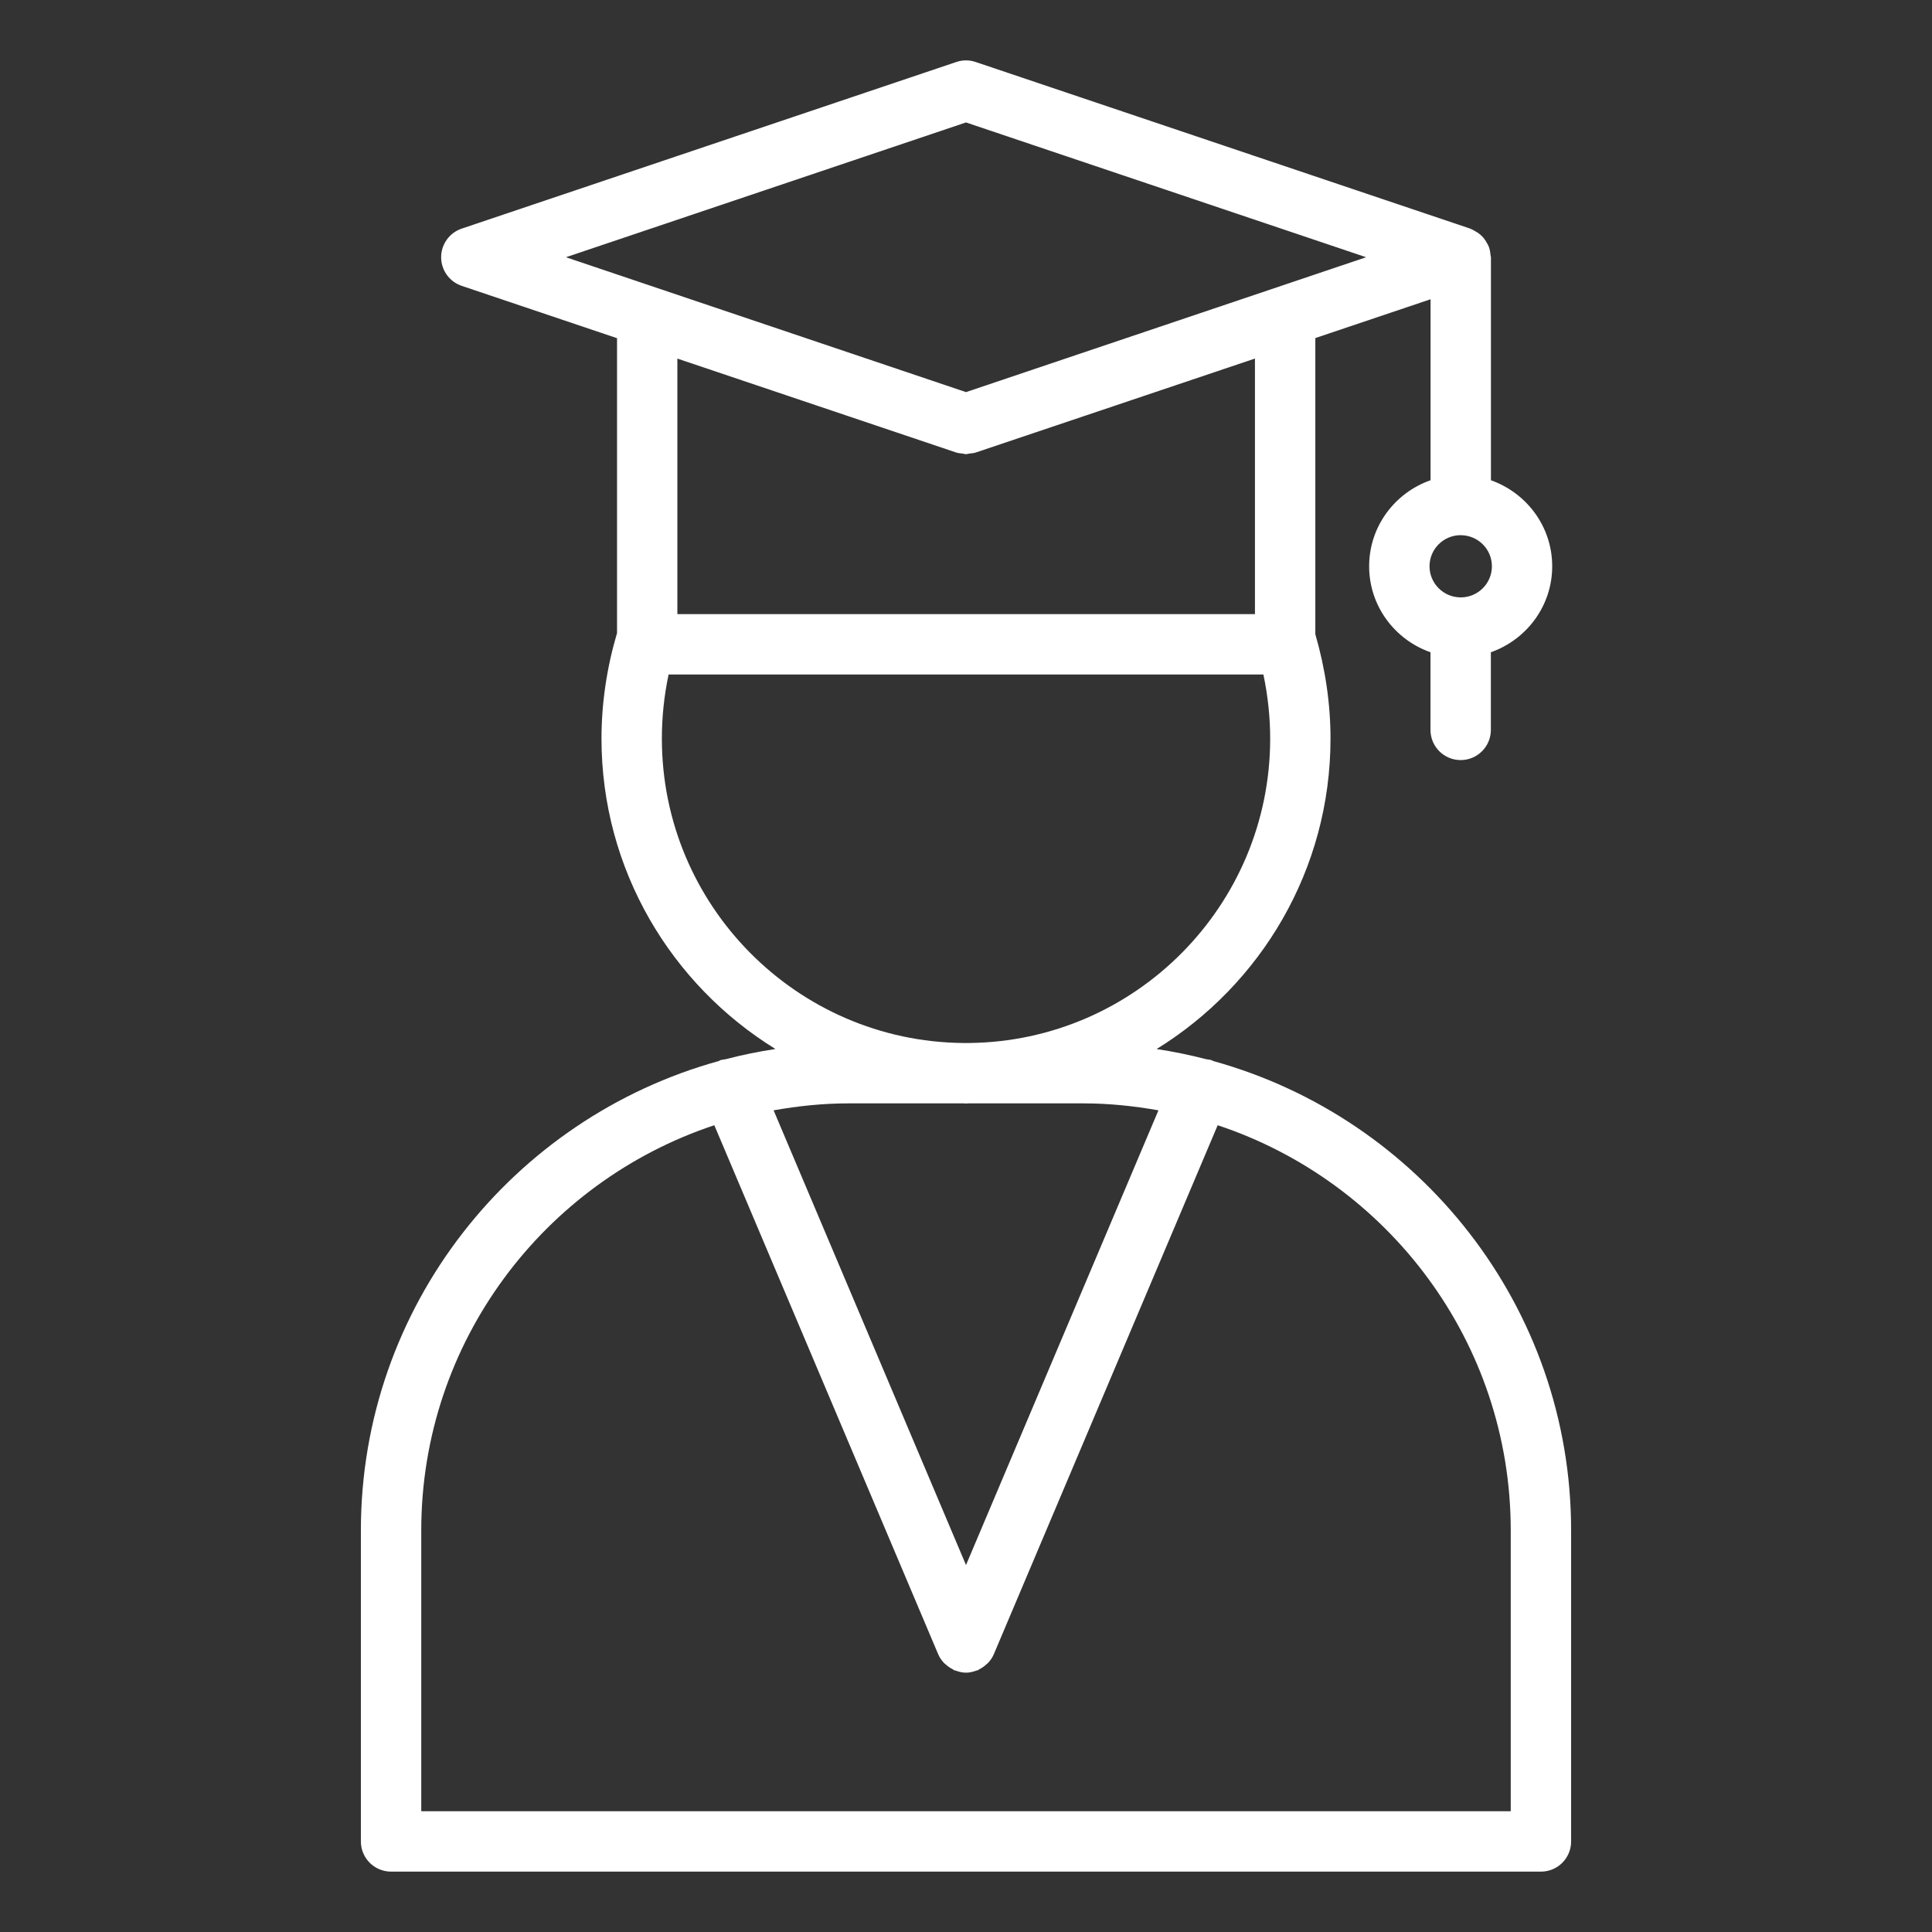 <svg width="48" height="48" viewBox="0 0 48 48" fill="none" xmlns="http://www.w3.org/2000/svg">
<rect x="0" y="0" width="48" height="48" fill="#333333" stroke="none"/>
<path d="M17.881 26.347C17.873 26.35 17.87 26.357 17.862 26.36C12.742 27.773 8.966 32.46 8.966 38.023V45.75C8.966 46.165 9.302 46.5 9.716 46.5H38.284C38.699 46.5 39.034 46.165 39.034 45.75V38.023C39.034 32.46 35.258 27.773 30.138 26.36C30.131 26.357 30.127 26.35 30.119 26.347C30.071 26.326 30.02 26.326 29.969 26.316C29.566 26.211 29.154 26.127 28.736 26.063C31.323 24.466 33.056 21.61 33.056 18.351C33.056 17.483 32.927 16.612 32.679 15.757V8.399L35.542 7.435V11.931C34.656 12.242 34.016 13.078 34.016 14.069C34.016 15.059 34.655 15.894 35.54 16.205V18.134C35.54 18.548 35.875 18.884 36.29 18.884C36.704 18.884 37.04 18.548 37.04 18.134V16.205C37.924 15.893 38.564 15.058 38.564 14.069C38.564 13.079 37.925 12.245 37.042 11.932V6.39C37.042 6.37 37.032 6.353 37.031 6.333C37.025 6.264 37.013 6.197 36.991 6.134C36.977 6.097 36.957 6.064 36.938 6.031C36.915 5.989 36.89 5.949 36.859 5.912C36.833 5.881 36.806 5.853 36.775 5.827C36.739 5.796 36.698 5.771 36.656 5.747C36.621 5.728 36.59 5.706 36.551 5.692C36.544 5.689 36.538 5.684 36.53 5.681L24.239 1.54C24.084 1.487 23.915 1.487 23.76 1.54L11.471 5.68C11.165 5.783 10.96 6.07 10.96 6.391C10.96 6.712 11.165 6.999 11.471 7.102L15.33 8.402V15.728C15.077 16.583 14.944 17.465 14.944 18.35C14.944 21.61 16.678 24.465 19.265 26.062C18.845 26.126 18.433 26.21 18.029 26.316C17.979 26.326 17.929 26.326 17.881 26.346V26.347ZM37.534 38.023V45H10.466V38.023C10.466 33.337 13.524 29.357 17.747 27.956L23.309 41.099C23.344 41.181 23.393 41.25 23.45 41.312C23.465 41.329 23.483 41.341 23.5 41.356C23.552 41.403 23.609 41.442 23.672 41.473C23.685 41.48 23.693 41.492 23.708 41.498C23.717 41.502 23.729 41.5 23.738 41.504C23.822 41.535 23.909 41.557 24 41.557C24.091 41.557 24.178 41.535 24.262 41.504C24.272 41.5 24.283 41.501 24.293 41.498C24.307 41.492 24.315 41.48 24.329 41.473C24.392 41.442 24.448 41.403 24.5 41.356C24.517 41.341 24.535 41.329 24.55 41.312C24.607 41.251 24.656 41.181 24.691 41.099L30.253 27.956C34.476 29.357 37.534 33.336 37.534 38.023ZM23.911 11.268C23.941 11.272 23.97 11.283 24 11.283C24.03 11.283 24.059 11.272 24.089 11.268C24.14 11.262 24.19 11.26 24.239 11.244L31.179 8.908V15.258H16.829V8.909L23.761 11.244C23.81 11.26 23.86 11.262 23.91 11.268H23.911ZM36.29 14.842C35.864 14.842 35.516 14.495 35.516 14.069C35.516 13.644 35.86 13.3 36.283 13.296C36.287 13.296 36.29 13.298 36.293 13.298C36.296 13.298 36.299 13.297 36.302 13.297C36.724 13.303 37.066 13.646 37.066 14.069C37.066 14.495 36.719 14.842 36.292 14.842H36.29ZM24 3.042L33.941 6.391L24 9.742L14.06 6.391L24 3.042ZM16.444 18.351C16.444 17.816 16.5 17.282 16.611 16.758H31.389C31.5 17.288 31.557 17.821 31.557 18.351C31.557 22.498 28.206 25.873 24.073 25.913H23.928C19.795 25.873 16.444 22.498 16.444 18.351ZM24 27.416C24.025 27.416 24.048 27.413 24.072 27.413H26.921C27.557 27.413 28.175 27.479 28.781 27.586L24 38.883L19.22 27.586C19.824 27.479 20.444 27.413 21.079 27.413H23.928C23.952 27.413 23.976 27.416 24 27.416Z" fill="white"/>
</svg>
